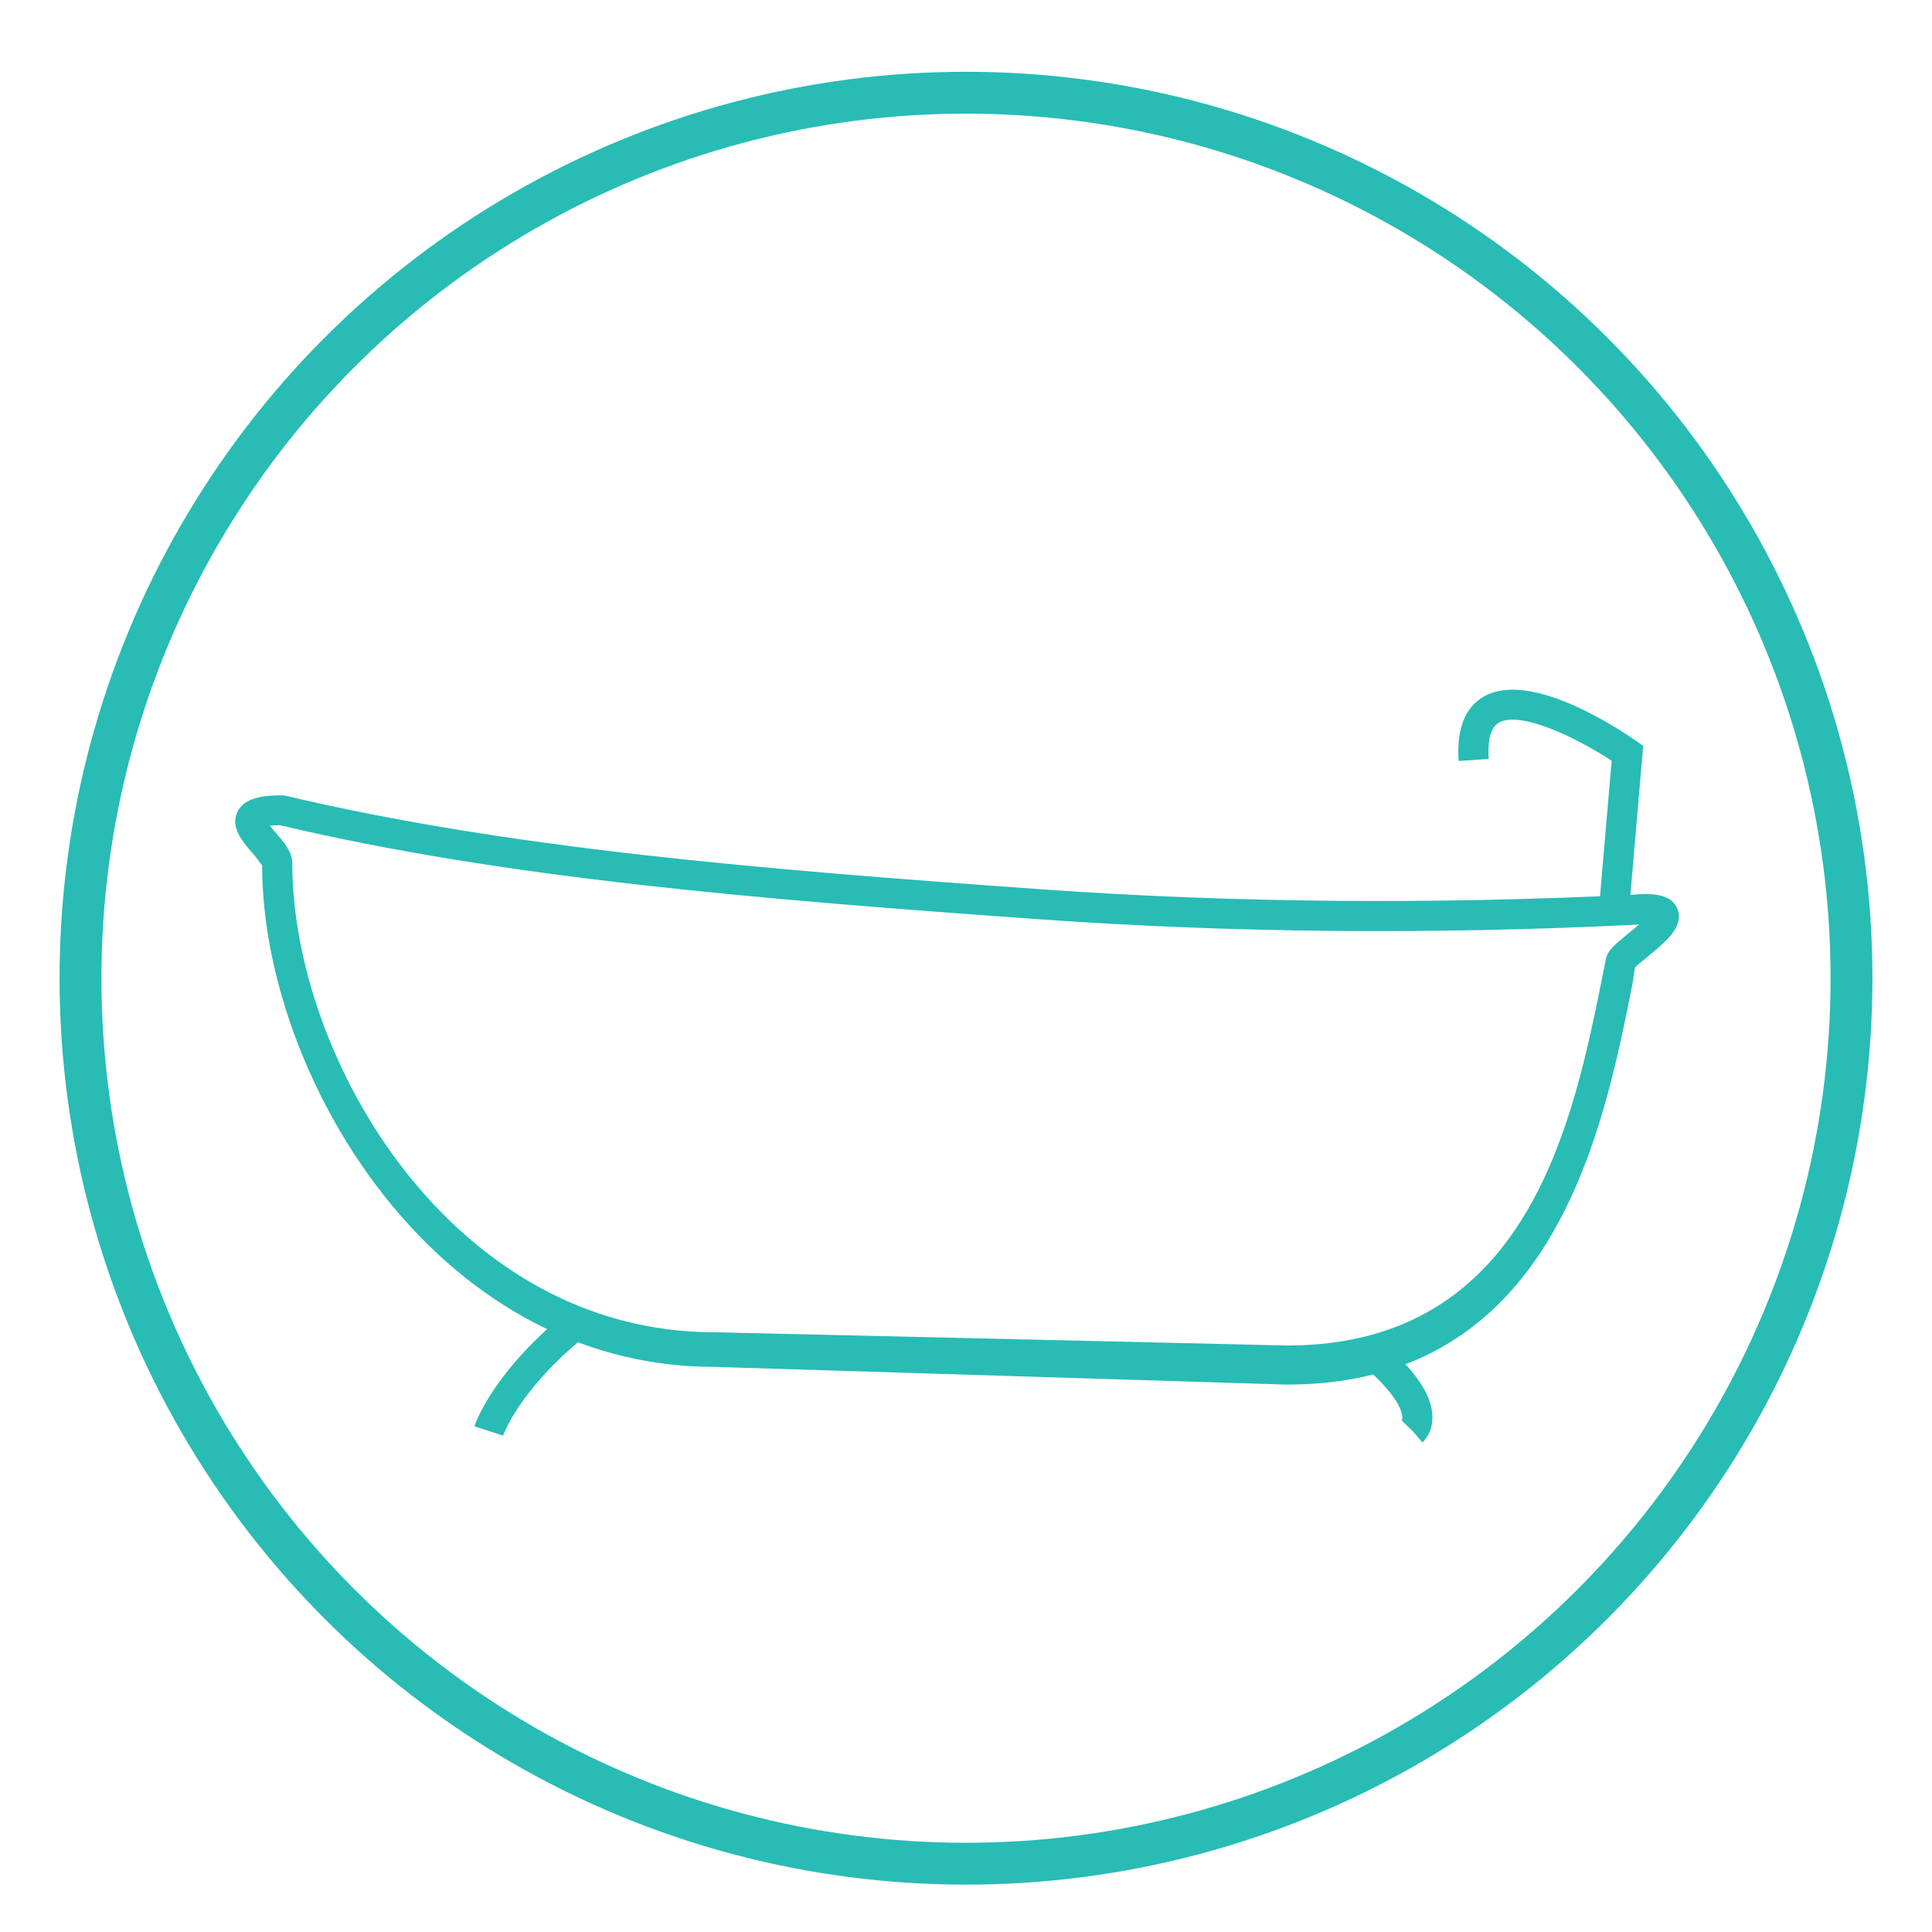 <?xml version="1.0" encoding="utf-8"?>
<!-- Generator: Adobe Illustrator 17.1.0, SVG Export Plug-In . SVG Version: 6.00 Build 0)  -->
<!DOCTYPE svg PUBLIC "-//W3C//DTD SVG 1.0//EN" "http://www.w3.org/TR/2001/REC-SVG-20010904/DTD/svg10.dtd">
<svg version="1.0" id="Layer_1" xmlns="http://www.w3.org/2000/svg" xmlns:xlink="http://www.w3.org/1999/xlink" x="0px" y="0px"
	 viewBox="0 0 60 60" enable-background="new 0 0 60 60" xml:space="preserve">
<g>
	
		<circle fill="none" stroke="#28BCB5" stroke-width="1.3" stroke-linecap="round" stroke-linejoin="round" stroke-miterlimit="10" cx="30" cy="30.379" r="27.5"/>
	<g>
		<path fill="#28BCB5" d="M39.967,43h-0.011l-17.792-0.551c-8.684,0-14.023-9.098-14.023-15.57
			c-0.021-0.032-0.197-0.268-0.302-0.388c-0.32-0.367-0.683-0.801-0.472-1.265C7.574,24.769,8.181,24.7,8.748,24.7l0.108,0.009
			c6.91,1.639,14.747,2.288,23.536,2.912c5.857,0.416,12.032,0.472,18.276,0.168c0.154-0.014,0.302-0.022,0.428-0.022
			c0.229,0,0.835,0,1.008,0.483c0.191,0.537-0.372,0.999-0.969,1.488c-0.124,0.101-0.285,0.233-0.361,0.308l-0.079,0.529
			C49.775,35.17,48.235,43,39.967,43z M8.377,25.643c0.057,0.069,0.12,0.142,0.168,0.197c0.273,0.314,0.532,0.61,0.532,0.969
			c0,6.082,4.983,14.565,13.098,14.565l17.798,0.412c7.496-0.003,8.886-6.942,9.806-11.535l0.096-0.479
			c0.052-0.254,0.27-0.433,0.667-0.759c0.093-0.076,0.233-0.191,0.361-0.305c-0.053,0.003-0.11,0.007-0.171,0.013
			c-6.327,0.309-12.513,0.25-18.407-0.169c-8.807-0.626-16.666-1.278-23.631-2.924C8.56,25.629,8.457,25.635,8.377,25.643z"/>
		<path fill="#28BCB5" d="M15.623,44.584l-0.89-0.289c0.02-0.062,0.515-1.553,2.622-3.335l0.604,0.715
			C16.079,43.265,15.628,44.571,15.623,44.584z"/>
		<path fill="#28BCB5" d="M44.173,44.793l-0.611-0.709l0.305,0.355l-0.336-0.324c0.064-0.092,0.046-0.654-1.205-1.713l0.604-0.715
			c1.03,0.871,1.554,1.654,1.556,2.326C44.489,44.497,44.225,44.748,44.173,44.793z"/>
		<path fill="#28BCB5" d="M50.561,28.629l-0.932-0.08l0.422-4.923c-1.142-0.752-2.853-1.554-3.502-1.183
			c-0.313,0.177-0.345,0.71-0.315,1.126l-0.934,0.065c-0.069-0.996,0.196-1.671,0.789-2.006c1.449-0.819,4.186,1.007,4.721,1.381
			l0.221,0.155L50.561,28.629z"/>
	</g>
</g>
</svg>
